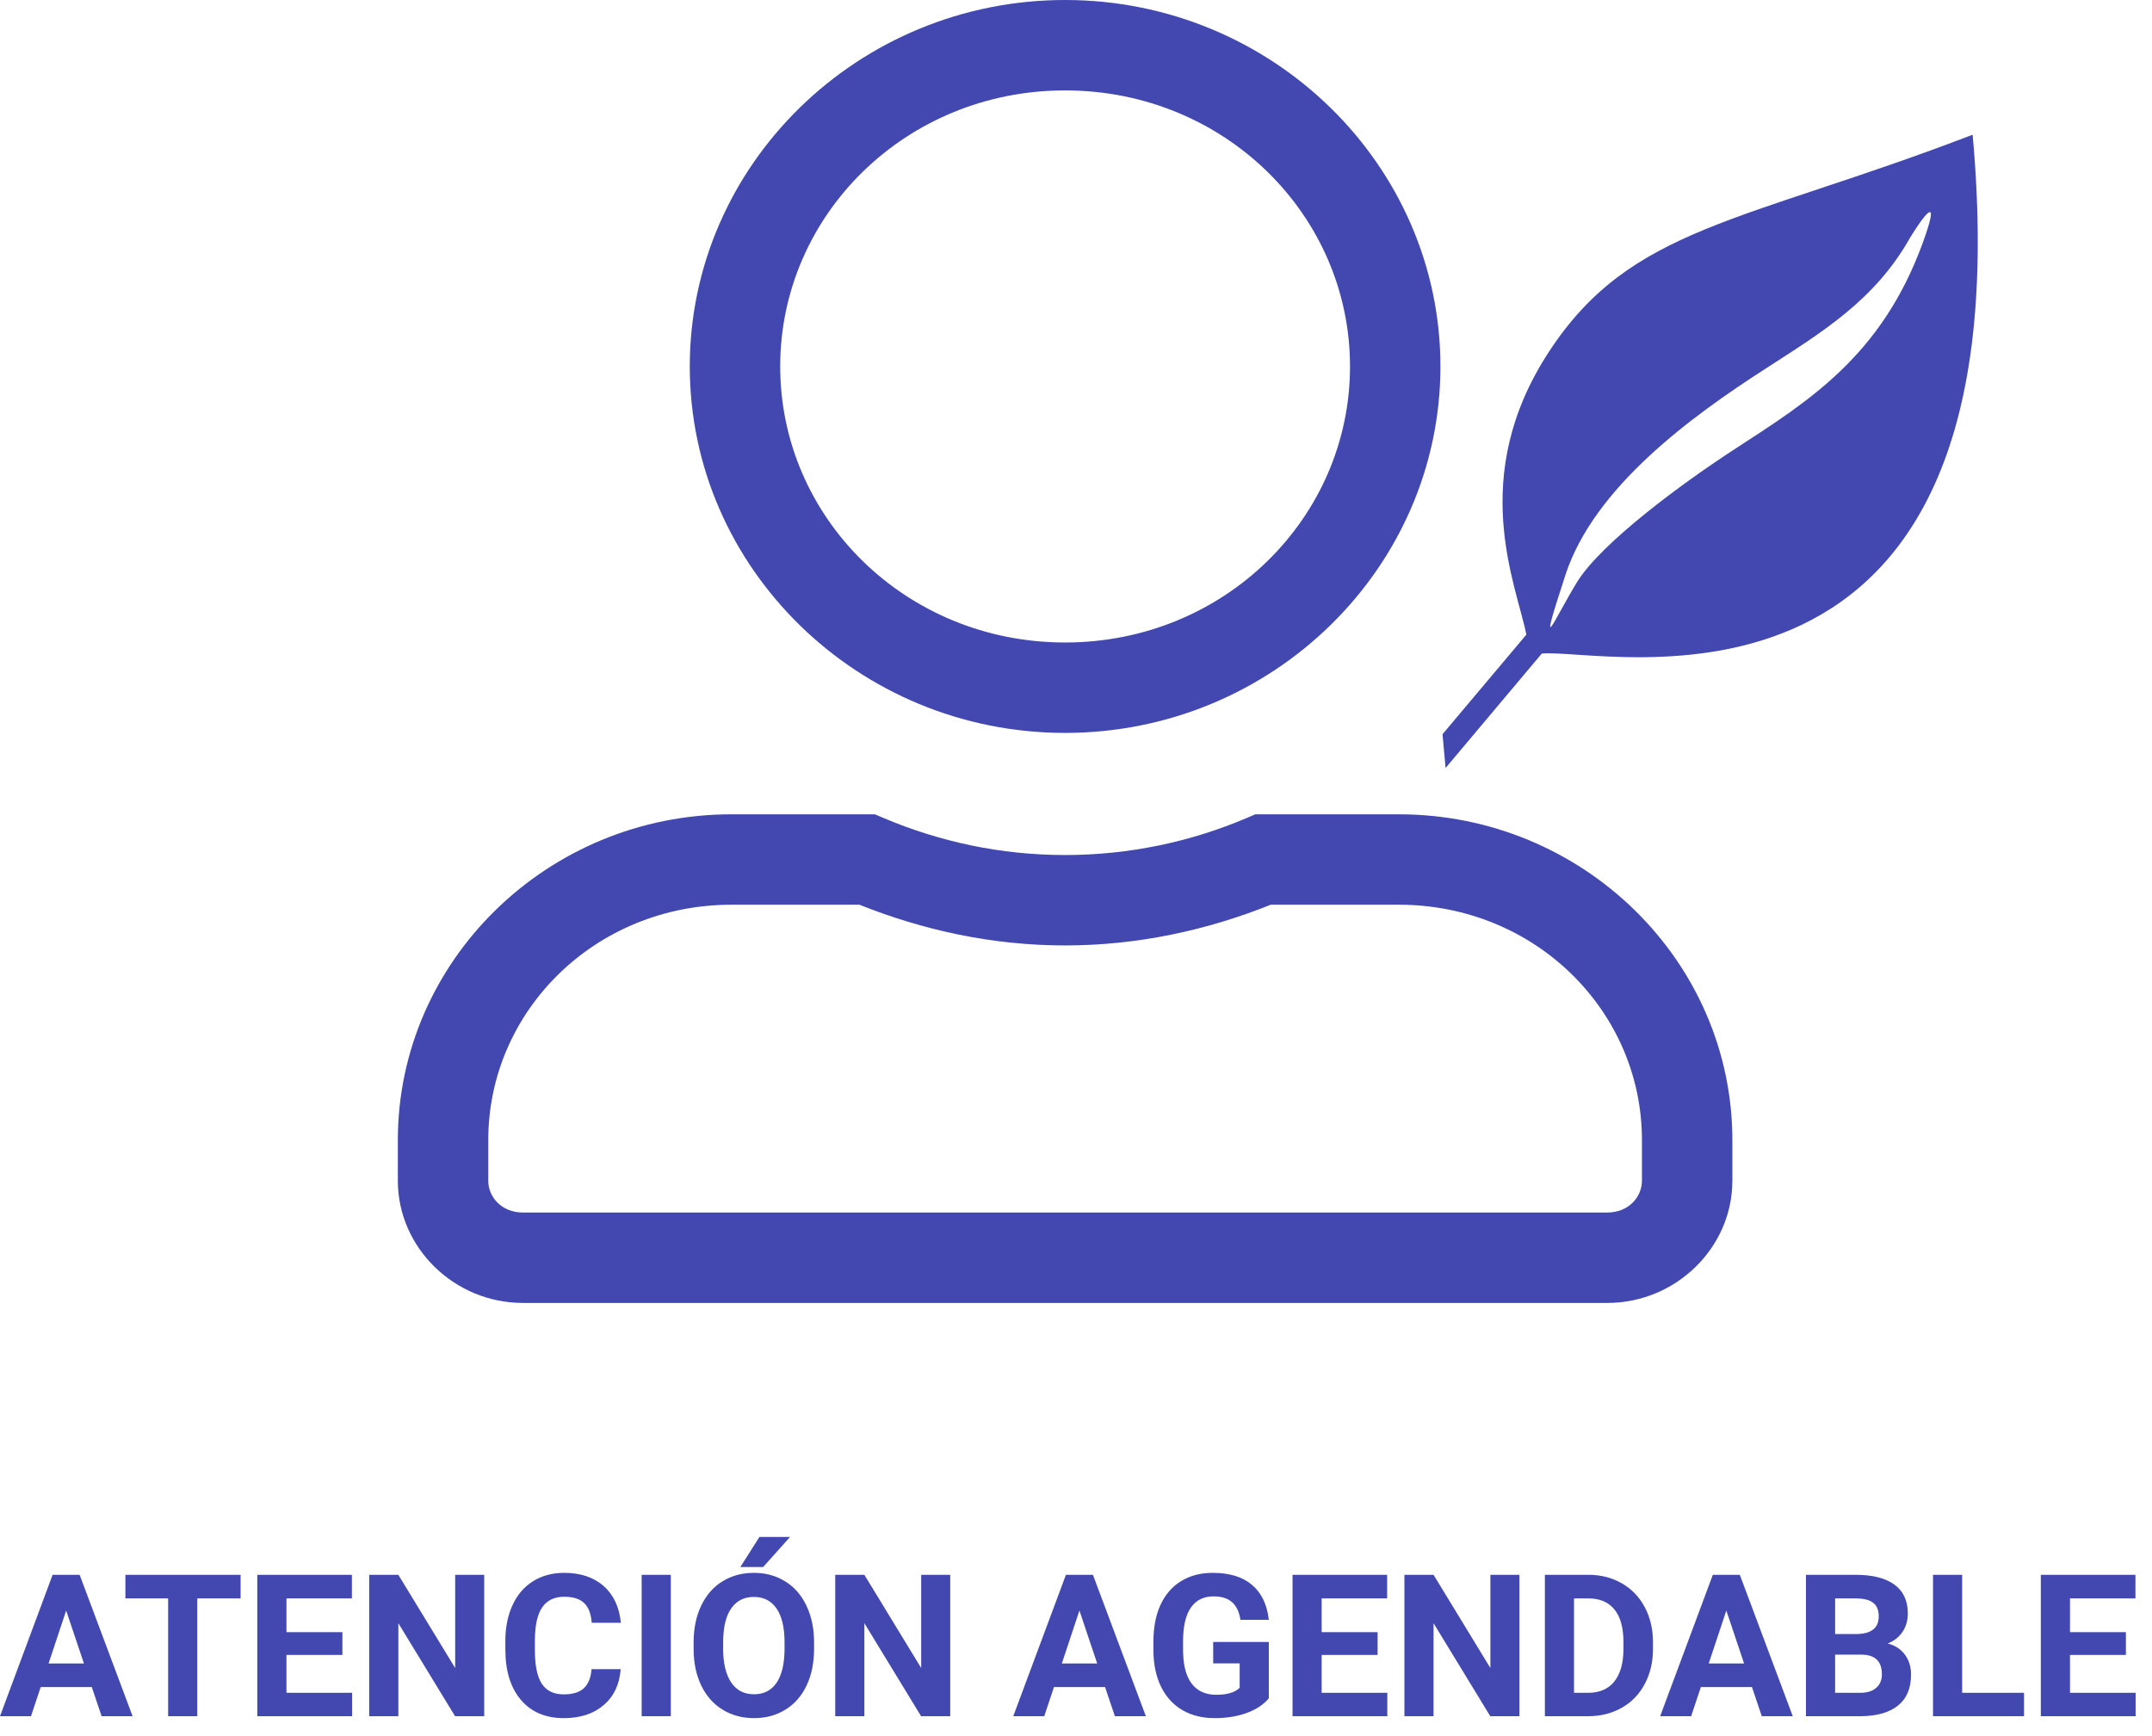 <?xml version="1.0" encoding="UTF-8" standalone="no"?>
<svg
   width="119"
   height="96"
   viewBox="0 0 119 96"
   fill="none"
   version="1.1"
   id="svg394"
   sodipodi:docname="bienestar-integral.svg"
   inkscape:version="1.2.2 (732a01da63, 2022-12-09)"
   xmlns:inkscape="http://www.inkscape.org/namespaces/inkscape"
   xmlns:sodipodi="http://sodipodi.sourceforge.net/DTD/sodipodi-0.dtd"
   xmlns="http://www.w3.org/2000/svg"
   xmlns:svg="http://www.w3.org/2000/svg">
  <defs
     id="defs398">
    <clipPath
       id="clip0_1001_176">
      <rect
         width="92.09"
         height="86.77"
         fill="#ffffff"
         id="rect22"
         x="0"
         y="0" />
    </clipPath>
  </defs>
  <sodipodi:namedview
     id="namedview396"
     pagecolor="#ffffff"
     bordercolor="#111111"
     borderopacity="1"
     inkscape:showpageshadow="0"
     inkscape:pageopacity="0"
     inkscape:pagecheckerboard="1"
     inkscape:deskcolor="#d1d1d1"
     showgrid="false"
     inkscape:zoom="3.0457151"
     inkscape:cx="-12.476544"
     inkscape:cy="41.041264"
     inkscape:window-width="1600"
     inkscape:window-height="900"
     inkscape:window-x="2019"
     inkscape:window-y="12"
     inkscape:window-maximized="0"
     inkscape:current-layer="svg394" />
  <path
     id="path388"
     style="fill:#4248b0;fill-opacity:1"
     d="M 58.896 0 C 47.444 0 38.143 9.126 38.143 20.266 C 38.143 31.406 47.444 40.533 58.896 40.533 C 70.348 40.533 79.652 31.406 79.652 20.266 C 79.652 9.126 70.348 0 58.896 0 z M 58.896 5 C 67.712 5 74.652 11.901 74.652 20.266 C 74.652 28.63 67.712 35.533 58.896 35.533 C 50.08 35.533 43.143 28.63 43.143 20.266 C 43.143 11.901 50.08 5 58.896 5 z M 109.082 7.451 C 96.344 12.337 90.186 12.515 85.656 19.449 C 81.125 26.369 83.85 32.32 84.404 35.098 L 79.768 40.605 L 79.936 42.475 L 85.256 36.146 C 88.76 35.803 112.192 41.789 109.082 7.451 z M 106.688 11.736 C 106.849 11.683 106.818 12.075 106.309 13.471 C 104.024 19.701 100.022 22.176 95.934 24.832 C 92.99 26.743 88.541 30.031 87.207 32.191 C 85.888 34.351 84.978 36.664 86.559 31.814 C 88.138 26.951 93.52 23.035 97.623 20.393 C 100.772 18.362 103.678 16.6 105.617 13.154 C 105.617 13.154 106.418 11.825 106.688 11.736 z M 40.449 45.035 C 30.267 45.035 22 53.151 22 63.051 L 22 65.303 C 22 68.993 25.112 72.059 28.918 72.059 L 88.875 72.059 C 92.681 72.059 95.795 68.993 95.795 65.303 L 95.795 63.051 C 95.795 53.151 87.527 45.035 77.346 45.035 L 69.416 45.035 L 68.947 45.236 C 65.866 46.548 62.469 47.287 58.896 47.287 C 55.321 47.287 51.94 46.547 48.846 45.234 L 48.377 45.035 L 40.449 45.035 z M 40.449 50.035 L 47.523 50.035 C 51.041 51.441 54.861 52.287 58.896 52.287 C 62.926 52.287 66.755 51.443 70.27 50.035 L 77.346 50.035 C 84.895 50.035 90.795 55.924 90.795 63.051 L 90.795 65.303 C 90.795 66.198 90.059 67.059 88.875 67.059 L 28.918 67.059 C 27.734 67.059 27 66.198 27 65.303 L 27 63.051 C 27 55.924 32.9 50.035 40.449 50.035 z M 41.996 85 L 40.939 86.664 L 42.201 86.664 L 43.689 85 L 41.996 85 z M 31.195 86.986 C 30.544 86.986 29.971 87.141 29.477 87.449 C 28.986 87.754 28.609 88.193 28.344 88.766 C 28.079 89.339 27.945 90 27.945 90.752 L 27.945 91.23 C 27.945 92.409 28.232 93.337 28.805 94.014 C 29.381 94.687 30.171 95.021 31.174 95.021 C 32.09 95.021 32.828 94.78 33.387 94.297 C 33.949 93.813 34.261 93.152 34.322 92.311 L 32.711 92.311 C 32.675 92.787 32.532 93.138 32.285 93.367 C 32.042 93.593 31.672 93.707 31.174 93.707 C 30.622 93.707 30.219 93.511 29.961 93.121 C 29.707 92.731 29.578 92.113 29.578 91.268 L 29.578 90.678 C 29.585 89.869 29.721 89.272 29.986 88.889 C 30.255 88.502 30.658 88.309 31.195 88.309 C 31.689 88.309 32.057 88.423 32.297 88.652 C 32.54 88.878 32.681 89.243 32.721 89.748 L 34.332 89.748 C 34.246 88.874 33.928 88.196 33.377 87.713 C 32.826 87.229 32.098 86.986 31.195 86.986 z M 41.686 86.986 C 41.034 86.986 40.454 87.144 39.945 87.459 C 39.44 87.77 39.049 88.221 38.77 88.809 C 38.494 89.392 38.355 90.068 38.355 90.838 L 38.355 91.225 C 38.359 91.977 38.5 92.643 38.779 93.223 C 39.059 93.799 39.452 94.243 39.961 94.555 C 40.469 94.866 41.047 95.021 41.695 95.021 C 42.351 95.021 42.931 94.864 43.436 94.549 C 43.944 94.234 44.335 93.787 44.607 93.207 C 44.88 92.627 45.016 91.951 45.016 91.182 L 45.016 90.832 C 45.016 90.066 44.875 89.392 44.596 88.809 C 44.32 88.221 43.928 87.77 43.42 87.459 C 42.915 87.144 42.337 86.986 41.686 86.986 z M 67.059 86.986 C 66.393 86.986 65.81 87.139 65.312 87.443 C 64.818 87.744 64.439 88.181 64.174 88.754 C 63.912 89.323 63.781 89.999 63.781 90.779 L 63.781 91.311 C 63.788 92.07 63.931 92.731 64.207 93.293 C 64.486 93.855 64.88 94.285 65.389 94.582 C 65.901 94.876 66.495 95.021 67.172 95.021 C 67.816 95.021 68.404 94.928 68.934 94.738 C 69.463 94.545 69.872 94.273 70.162 93.926 L 70.162 90.807 L 67.086 90.807 L 67.086 91.992 L 68.551 91.992 L 68.551 93.342 C 68.293 93.6 67.863 93.729 67.258 93.729 C 66.656 93.729 66.198 93.519 65.887 93.1 C 65.575 92.681 65.42 92.06 65.42 91.24 L 65.42 90.742 C 65.423 89.929 65.569 89.316 65.855 88.904 C 66.142 88.493 66.56 88.287 67.107 88.287 C 67.537 88.287 67.874 88.39 68.117 88.598 C 68.364 88.805 68.522 89.134 68.594 89.582 L 70.162 89.582 C 70.065 88.737 69.757 88.093 69.234 87.652 C 68.712 87.208 67.986 86.986 67.059 86.986 z M 2.91 87.094 L 0 94.914 L 1.713 94.914 L 2.25 93.303 L 5.076 93.303 L 5.619 94.914 L 7.332 94.914 L 4.404 87.094 L 2.91 87.094 z M 6.934 87.094 L 6.934 88.4 L 9.297 88.4 L 9.297 94.914 L 10.908 94.914 L 10.908 88.4 L 13.305 88.4 L 13.305 87.094 L 6.934 87.094 z M 14.229 87.094 L 14.229 94.914 L 19.471 94.914 L 19.471 93.621 L 15.84 93.621 L 15.84 91.525 L 18.934 91.525 L 18.934 90.264 L 15.84 90.264 L 15.84 88.4 L 19.459 88.4 L 19.459 87.094 L 14.229 87.094 z M 20.416 87.094 L 20.416 94.914 L 22.027 94.914 L 22.027 89.77 L 25.164 94.914 L 26.775 94.914 L 26.775 87.094 L 25.17 87.094 L 25.17 92.25 L 22.027 87.094 L 20.416 87.094 z M 35.482 87.094 L 35.482 94.914 L 37.094 94.914 L 37.094 87.094 L 35.482 87.094 z M 46.186 87.094 L 46.186 94.914 L 47.797 94.914 L 47.797 89.77 L 50.934 94.914 L 52.545 94.914 L 52.545 87.094 L 50.939 87.094 L 50.939 92.25 L 47.797 87.094 L 46.186 87.094 z M 58.943 87.094 L 56.031 94.914 L 57.744 94.914 L 58.281 93.303 L 61.107 93.303 L 61.65 94.914 L 63.363 94.914 L 60.436 87.094 L 58.943 87.094 z M 71.473 87.094 L 71.473 94.914 L 76.715 94.914 L 76.715 93.621 L 73.084 93.621 L 73.084 91.525 L 76.178 91.525 L 76.178 90.264 L 73.084 90.264 L 73.084 88.4 L 76.705 88.4 L 76.705 87.094 L 71.473 87.094 z M 77.66 87.094 L 77.66 94.914 L 79.271 94.914 L 79.271 89.77 L 82.408 94.914 L 84.02 94.914 L 84.02 87.094 L 82.414 87.094 L 82.414 92.25 L 79.271 87.094 L 77.66 87.094 z M 85.428 87.094 L 85.428 94.914 L 87.85 94.914 C 88.534 94.91 89.147 94.753 89.691 94.441 C 90.236 94.13 90.656 93.693 90.953 93.127 C 91.254 92.561 91.406 91.914 91.406 91.188 L 91.406 90.828 C 91.406 90.101 91.254 89.452 90.949 88.883 C 90.645 88.31 90.22 87.87 89.676 87.562 C 89.135 87.251 88.521 87.094 87.834 87.094 L 85.428 87.094 z M 94.715 87.094 L 91.803 94.914 L 93.516 94.914 L 94.053 93.303 L 96.879 93.303 L 97.422 94.914 L 99.135 94.914 L 96.207 87.094 L 94.715 87.094 z M 99.865 87.094 L 99.865 94.914 L 102.904 94.914 C 103.792 94.907 104.477 94.711 104.957 94.324 C 105.437 93.938 105.676 93.367 105.676 92.615 C 105.676 92.175 105.559 91.802 105.326 91.498 C 105.097 91.194 104.784 90.993 104.383 90.893 C 104.734 90.756 105.006 90.542 105.203 90.252 C 105.4 89.958 105.498 89.621 105.498 89.238 C 105.498 88.536 105.255 88.004 104.764 87.643 C 104.274 87.277 103.553 87.094 102.604 87.094 L 99.865 87.094 z M 106.891 87.094 L 106.891 94.914 L 111.924 94.914 L 111.924 93.621 L 108.502 93.621 L 108.502 87.094 L 106.891 87.094 z M 112.852 87.094 L 112.852 94.914 L 118.094 94.914 L 118.094 93.621 L 114.465 93.621 L 114.465 91.525 L 117.557 91.525 L 117.557 90.264 L 114.465 90.264 L 114.465 88.4 L 118.084 88.4 L 118.084 87.094 L 112.852 87.094 z M 41.686 88.318 C 42.23 88.318 42.648 88.533 42.941 88.959 C 43.235 89.385 43.383 90.008 43.383 90.828 L 43.383 91.209 C 43.379 92.022 43.232 92.64 42.941 93.066 C 42.651 93.489 42.236 93.701 41.695 93.701 C 41.144 93.701 40.721 93.481 40.428 93.041 C 40.134 92.601 39.988 91.98 39.988 91.182 L 39.988 90.801 C 39.992 89.988 40.14 89.372 40.434 88.953 C 40.727 88.531 41.145 88.318 41.686 88.318 z M 87.039 88.4 L 87.834 88.4 C 88.468 88.4 88.95 88.606 89.279 89.018 C 89.609 89.426 89.773 90.027 89.773 90.822 L 89.773 91.236 C 89.766 92.003 89.595 92.59 89.262 93.002 C 88.929 93.414 88.449 93.621 87.818 93.621 L 87.039 93.621 L 87.039 88.4 z M 101.477 88.4 L 102.604 88.4 C 103.048 88.4 103.372 88.479 103.576 88.637 C 103.784 88.791 103.889 89.044 103.889 89.398 C 103.889 90.032 103.482 90.357 102.67 90.371 L 101.477 90.371 L 101.477 88.4 z M 3.658 89.07 L 4.641 91.998 L 2.686 91.998 L 3.658 89.07 z M 59.689 89.07 L 60.672 91.998 L 58.717 91.998 L 59.689 89.07 z M 95.461 89.07 L 96.443 91.998 L 94.488 91.998 L 95.461 89.07 z M 101.477 91.51 L 102.953 91.51 C 103.694 91.521 104.064 91.883 104.064 92.6 C 104.064 92.918 103.957 93.169 103.742 93.352 C 103.531 93.531 103.236 93.621 102.857 93.621 L 101.477 93.621 L 101.477 91.51 z " />
</svg>
